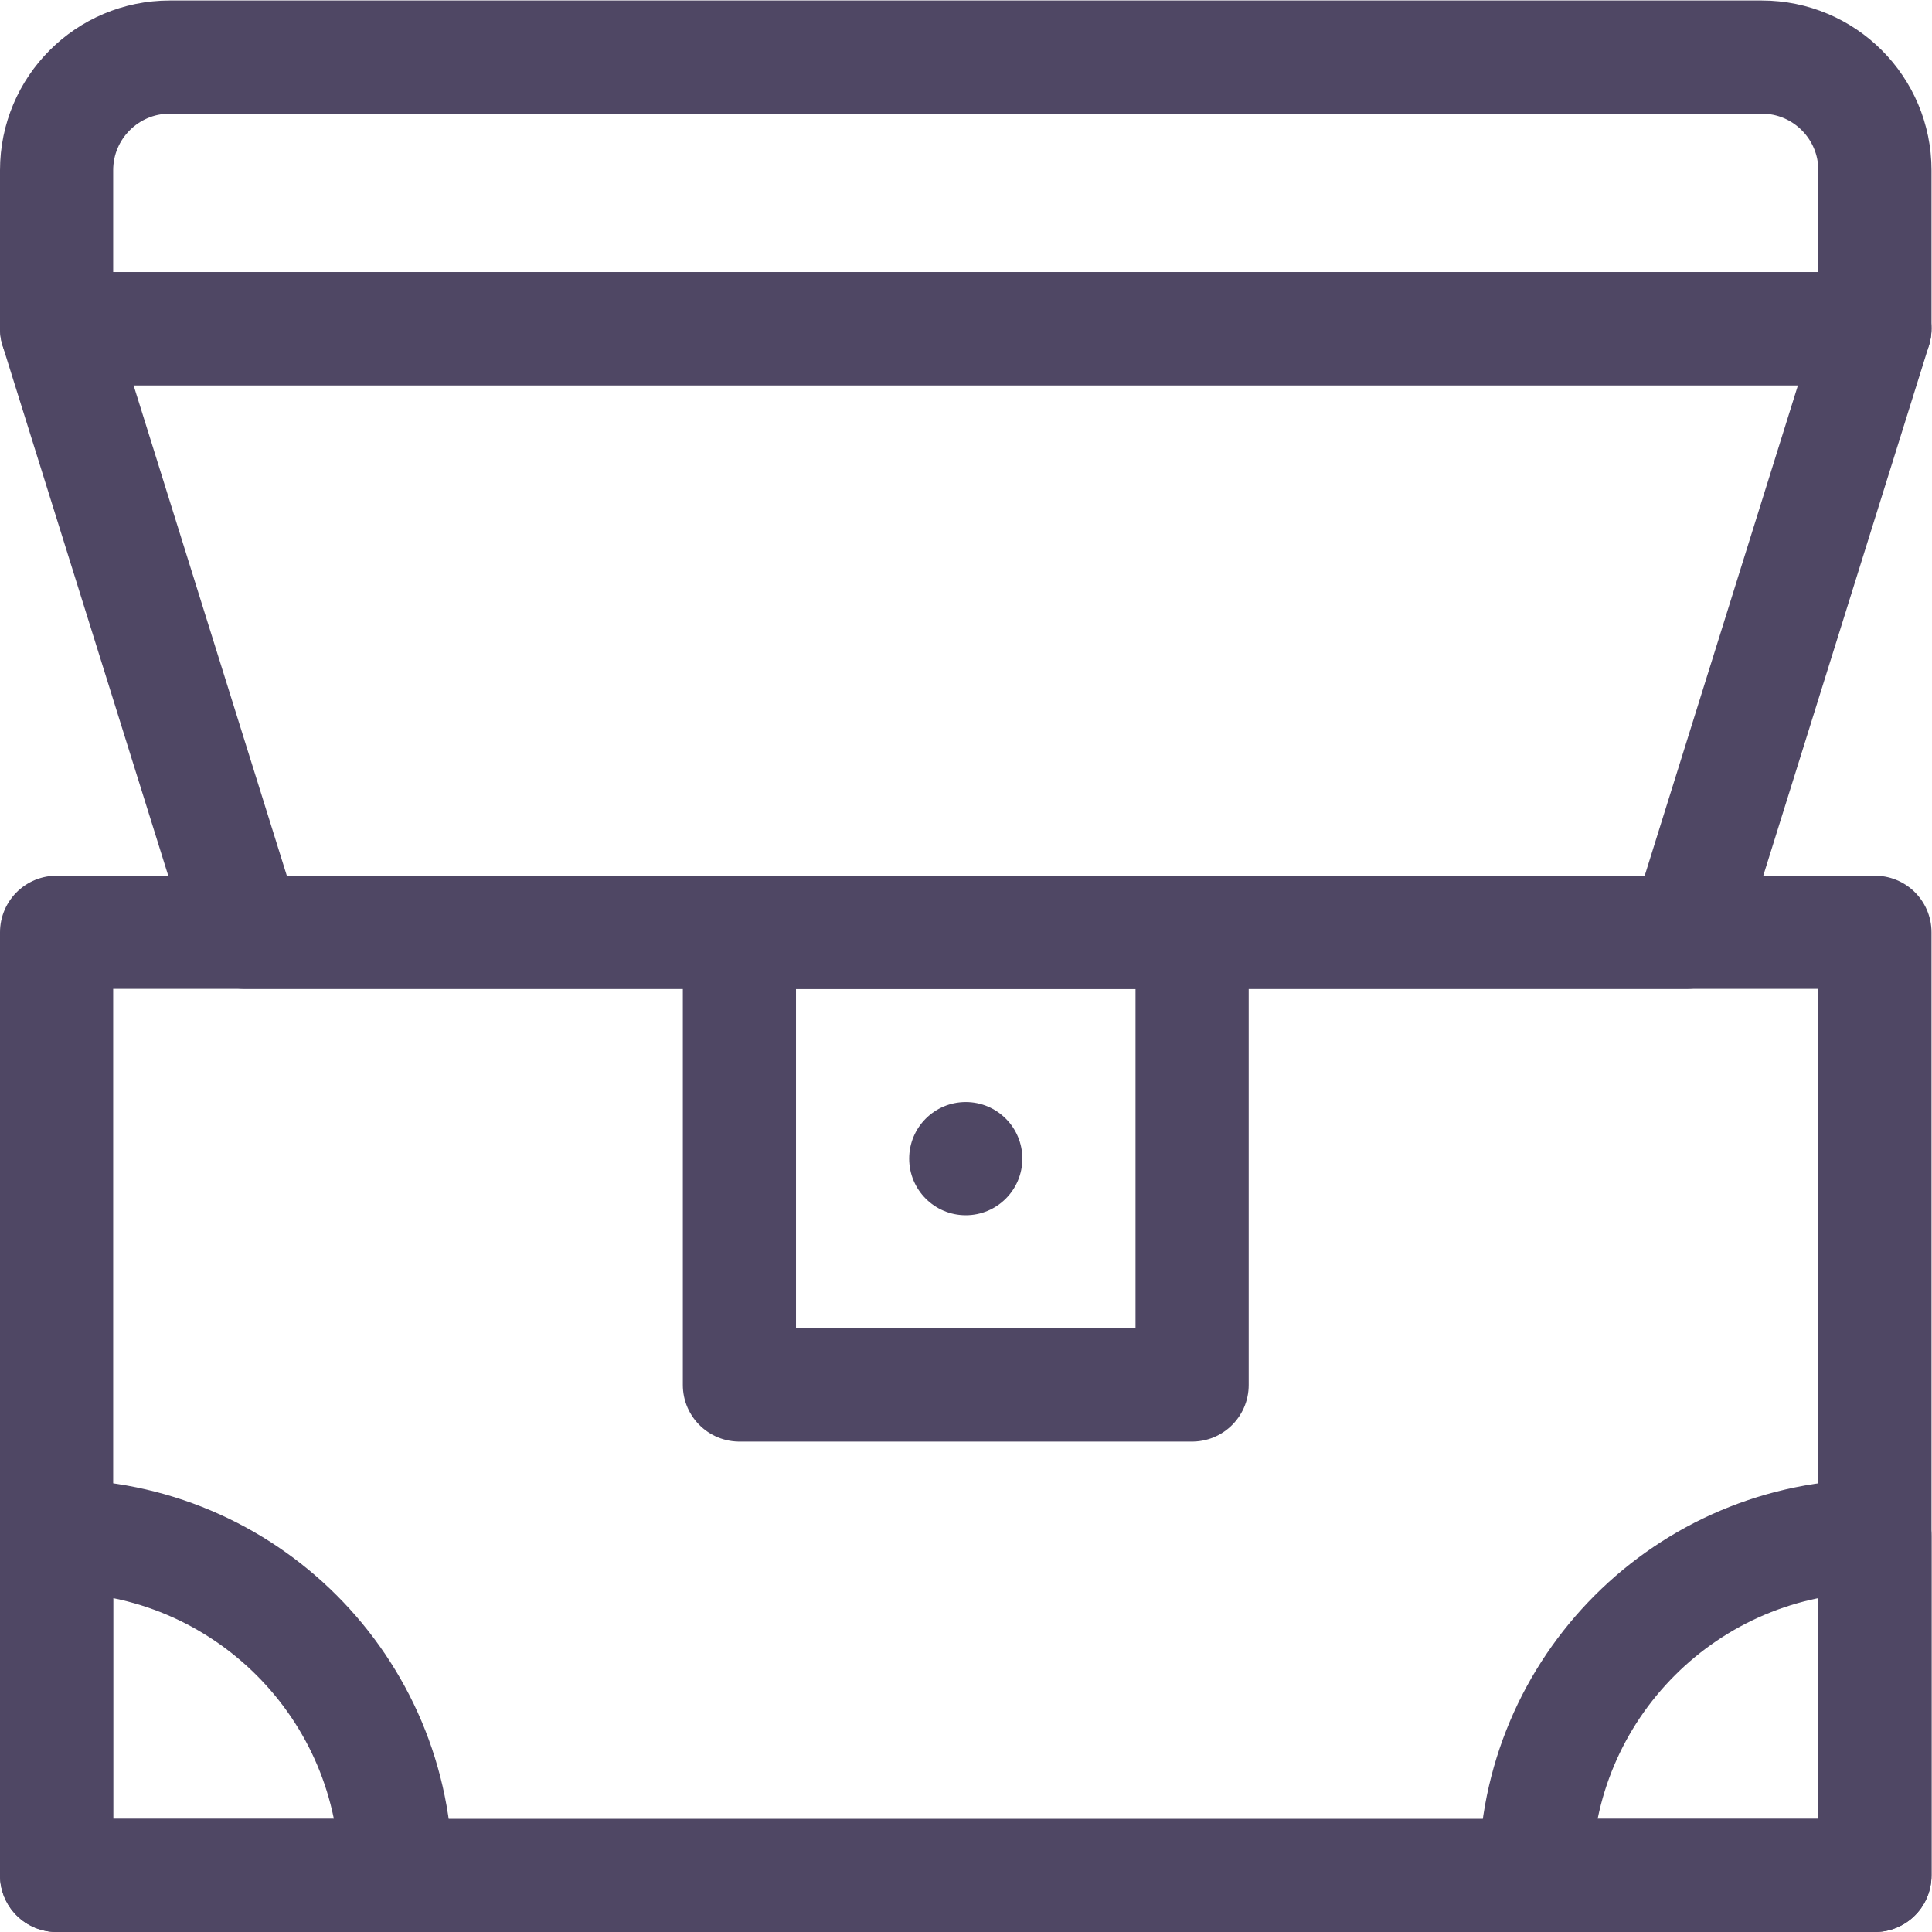 <svg xmlns="http://www.w3.org/2000/svg" version="1.1" xmlns:xlink="http://www.w3.org/1999/xlink" width="512" height="512" x="0" y="0" viewBox="0 0 682.667 682.667" style="enable-background:new 0 0 512 512" xml:space="preserve" class=""><g><defs><clipPath id="a" clipPathUnits="userSpaceOnUse"><path d="M0 512h512V0H0Z" fill="#4f4764" opacity="1" data-original="#4f4764"></path></clipPath></defs><g clip-path="url(#a)" transform="matrix(1.333 0 0 -1.333 0 682.667)"><path d="M497 265H15V15h482z" style="stroke-width:30;stroke-linecap:round;stroke-linejoin:round;stroke-miterlimit:10;stroke-dasharray:none;stroke-opacity:1" fill="none" stroke="#4f4764" stroke-width="30" stroke-linecap="round" stroke-linejoin="round" stroke-miterlimit="10" stroke-dasharray="none" stroke-opacity="" data-original="#4f4764" class=""></path><path d="M0 0v0c-49.706 0-90-40.294-90-90H0Z" style="stroke-width:30;stroke-linecap:round;stroke-linejoin:round;stroke-miterlimit:10;stroke-dasharray:none;stroke-opacity:1" transform="translate(497 105)" fill="none" stroke="#4f4764" stroke-width="30" stroke-linecap="round" stroke-linejoin="round" stroke-miterlimit="10" stroke-dasharray="none" stroke-opacity="" data-original="#4f4764" class=""></path><path d="M0 0v0-90h90C90-40.294 49.706 0 0 0Z" style="stroke-width:30;stroke-linecap:round;stroke-linejoin:round;stroke-miterlimit:10;stroke-dasharray:none;stroke-opacity:1" transform="translate(15 105)" fill="none" stroke="#4f4764" stroke-width="30" stroke-linecap="round" stroke-linejoin="round" stroke-miterlimit="10" stroke-dasharray="none" stroke-opacity="" data-original="#4f4764" class=""></path><path d="M0 0h-422c-16.568 0-30-13.432-30-30v-42H30v42C30-13.432 16.568 0 0 0Z" style="stroke-width:30;stroke-linecap:round;stroke-linejoin:round;stroke-miterlimit:10;stroke-dasharray:none;stroke-opacity:1" transform="translate(467 497)" fill="none" stroke="#4f4764" stroke-width="30" stroke-linecap="round" stroke-linejoin="round" stroke-miterlimit="10" stroke-dasharray="none" stroke-opacity="" data-original="#4f4764" class=""></path><path d="M0 0h-382l-50 160H50Z" style="stroke-width:30;stroke-linecap:round;stroke-linejoin:round;stroke-miterlimit:10;stroke-dasharray:none;stroke-opacity:1" transform="translate(447 265)" fill="none" stroke="#4f4764" stroke-width="30" stroke-linecap="round" stroke-linejoin="round" stroke-miterlimit="10" stroke-dasharray="none" stroke-opacity="" data-original="#4f4764" class=""></path><path d="M316 265H196V145h120z" style="stroke-width:30;stroke-linecap:round;stroke-linejoin:round;stroke-miterlimit:10;stroke-dasharray:none;stroke-opacity:1" fill="none" stroke="#4f4764" stroke-width="30" stroke-linecap="round" stroke-linejoin="round" stroke-miterlimit="10" stroke-dasharray="none" stroke-opacity="" data-original="#4f4764" class=""></path><path d="M0 0c-8.284 0-15-6.716-15-15 0-8.284 6.716-15 15-15 8.284 0 15 6.716 15 15C15-6.716 8.284 0 0 0" style="fill-opacity:1;fill-rule:nonzero;stroke:none" transform="translate(256 220)" fill="#4f4764" data-original="#4f4764"></path></g></g></svg>
